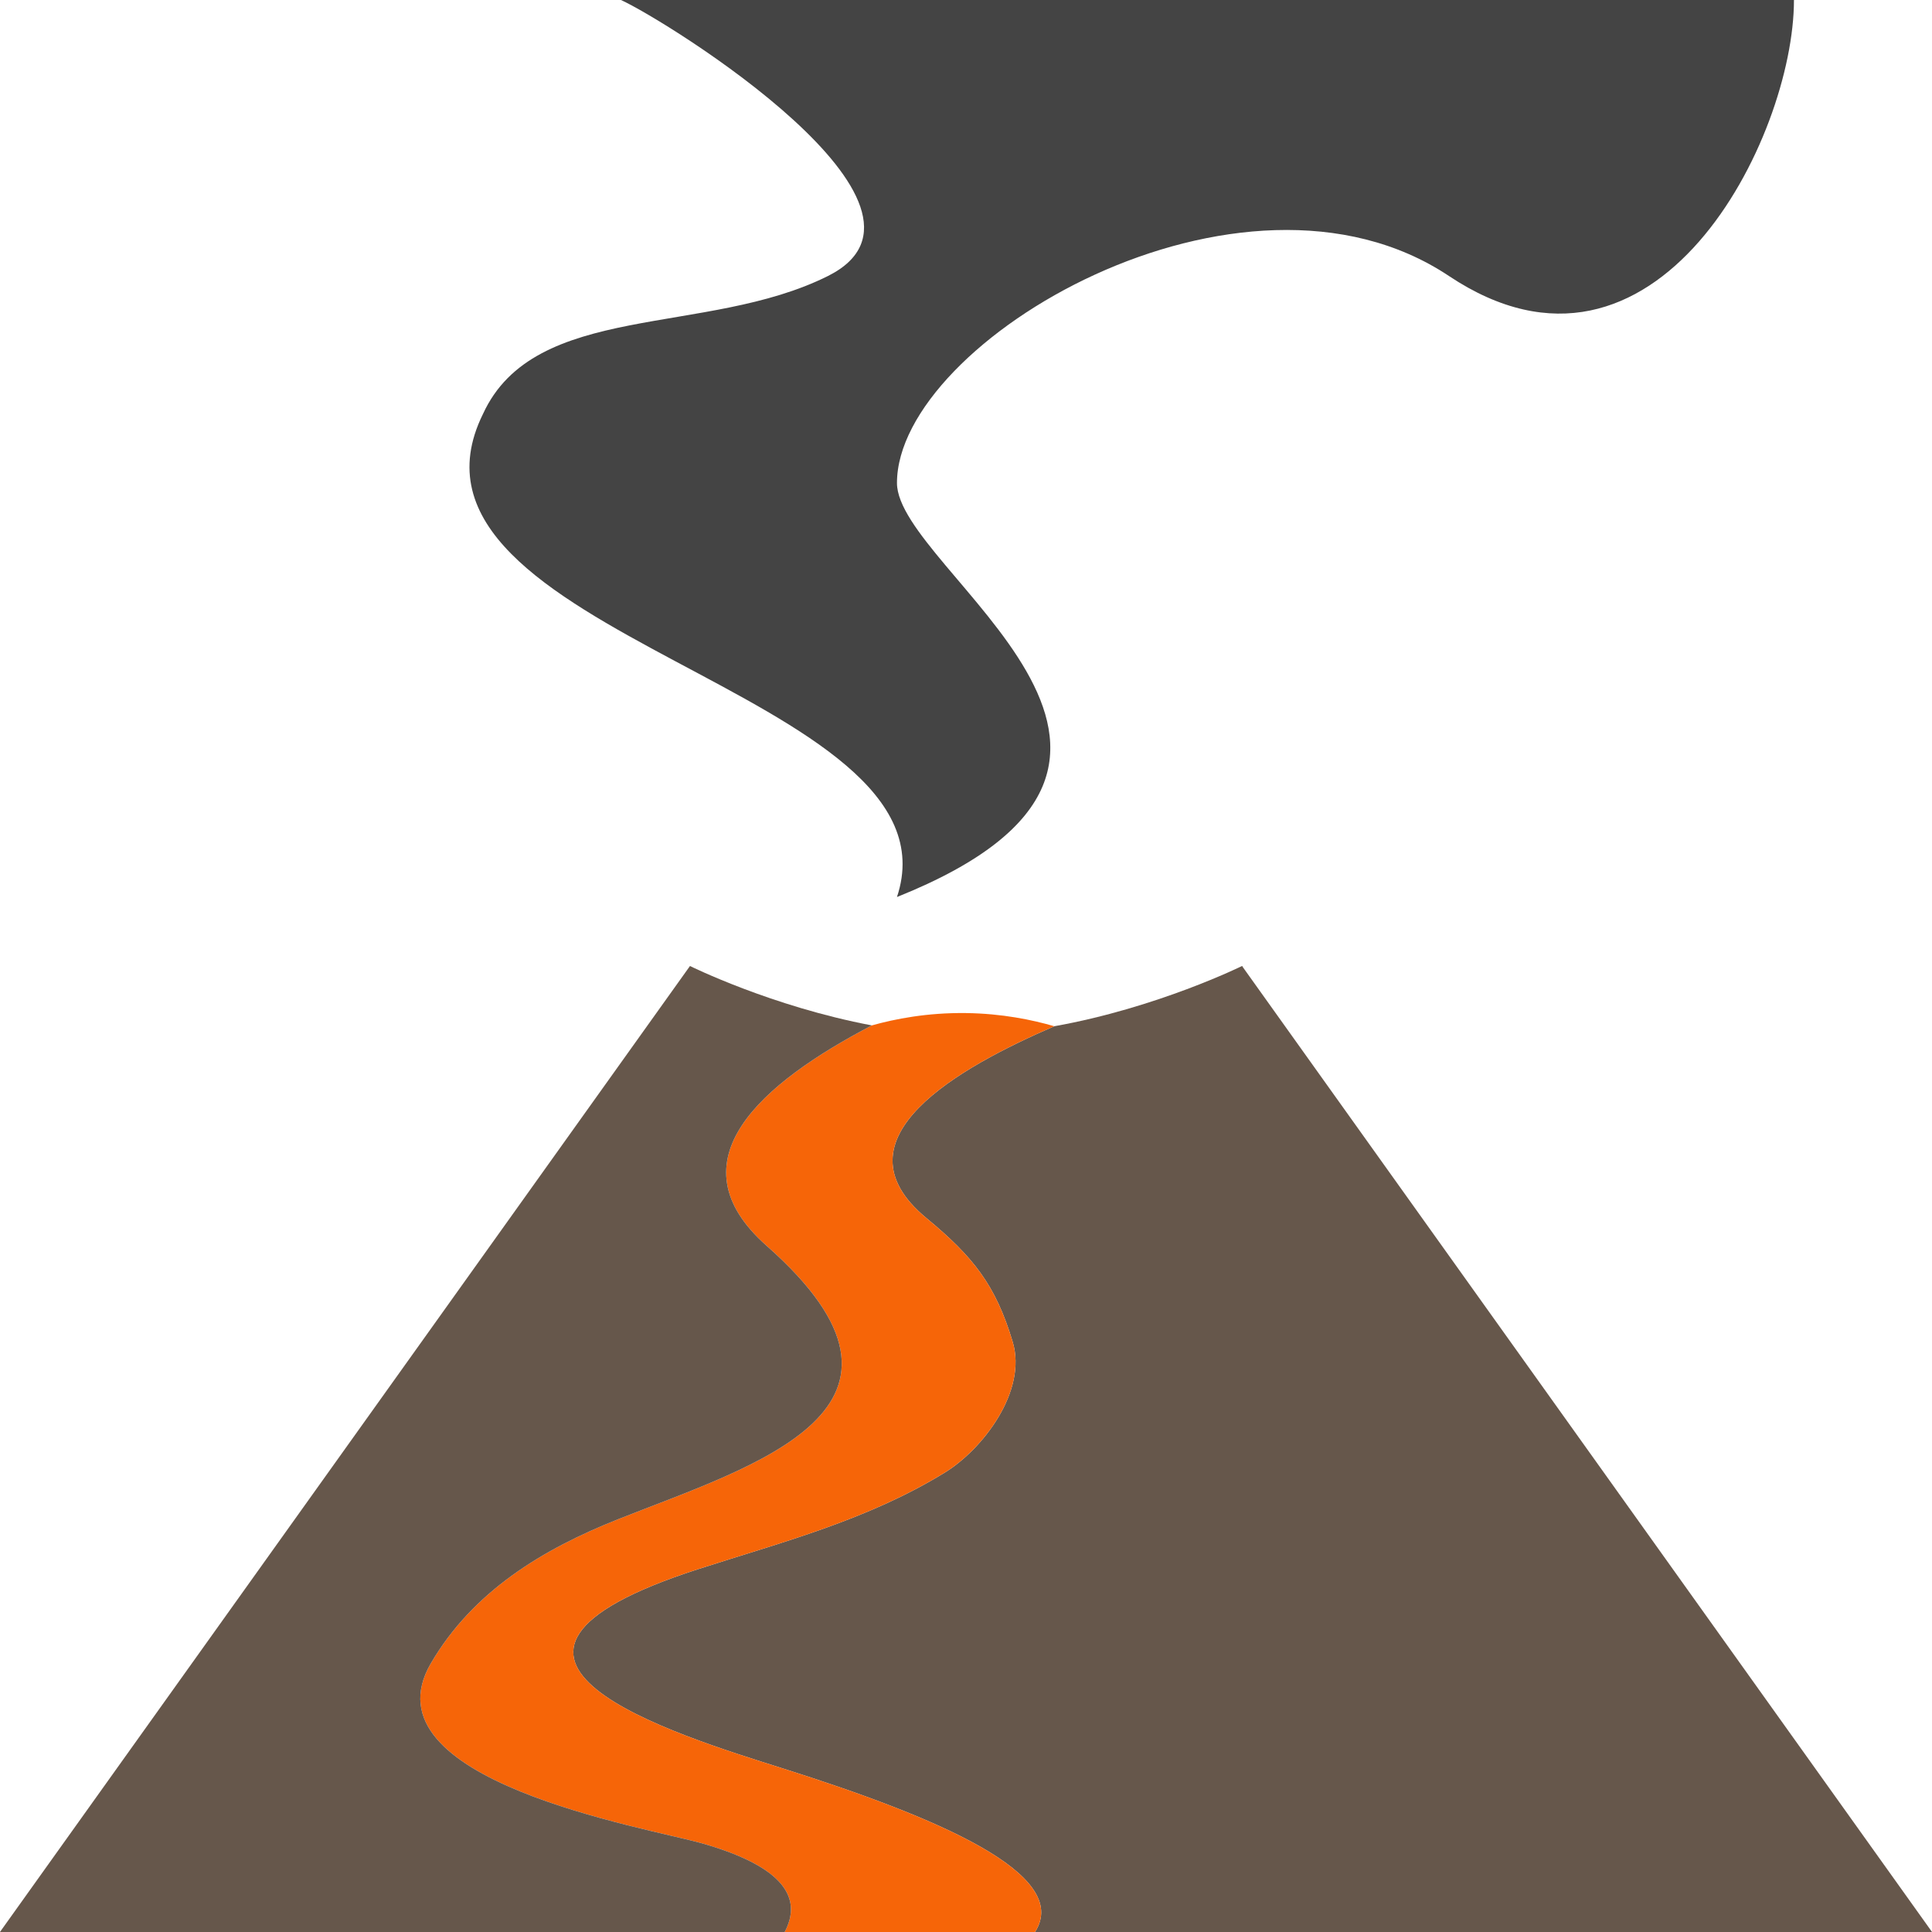 <?xml version="1.0" encoding="UTF-8"?>
<svg id="Calque_1" data-name="Calque 1" xmlns="http://www.w3.org/2000/svg" viewBox="0 0 1000 1000">
  <defs>
    <style>
      .cls-1 {
        fill: #66574b;
      }

      .cls-2 {
        fill: #f66508;
      }

      .cls-3 {
        fill: #444;
      }
    </style>
  </defs>
  <path class="cls-1" d="M1000.02,1000h-464.29c19.22-30-51.11-59.5-130.18-84.54-56.17-17.82-187.39-57.14-44.03-103.32,44.32-14.28,87.25-25.32,127.32-49.82,19.96-12.18,42.96-42.43,35.32-67.78-8.82-29.4-20.36-43.97-44.71-64.11-49.65-41.04,17.35-78.11,66.25-99.25,53.28-9.5,97.17-31.18,97.17-31.18l.31.43,356.84,499.57Z"/>
  <path class="cls-3" d="M464.27,464.29c178.57-71.43,0-168.82,0-214.29,0-73.61,178.57-178.57,285.71-107.14,107.14,71.43,178.57-71.43,178.57-142.86H321.41c23.82,10.82,178.57,107.14,107.14,142.86-63,31.5-151.79,12.96-178.57,71.43-56.54,114.71,250,142.86,214.29,250Z"/>
  <path class="cls-2" d="M535.73,1000h-129.57c8.97-17.04.64-33.46-42.53-45.82-28.97-8.25-175.93-32.57-140.65-93.18,21.75-37.32,57.93-59.18,97.11-74.71,70.64-28,172.07-57.22,76.79-141.4-49.9-44.07-2.5-84.39,54.39-114.14,11.78-3.31,28.53-6.65,48.73-6.39,18.79.25,34.42,3.54,45.7,6.82-48.9,21.14-115.9,58.21-66.25,99.25,24.35,20.14,35.89,34.71,44.71,64.11,7.64,25.35-15.36,55.6-35.32,67.78-40.07,24.5-83,35.54-127.32,49.82-143.36,46.18-12.14,85.5,44.03,103.32,79.07,25.04,149.4,54.54,130.18,84.54Z"/>
  <polygon class="cls-1" points="643.18 500 643.18 500.43 642.87 500 643.18 500"/>
  <path class="cls-1" d="M320.09,786.29c-39.18,15.53-75.36,37.39-97.11,74.71-35.28,60.61,111.68,84.93,140.65,93.18,43.17,12.36,51.5,28.78,42.53,45.82H-.02l168.62-236.06,188.53-263.94s42.25,20.96,94.14,30.75c-56.89,29.75-104.29,70.07-54.39,114.14,95.28,84.18-6.15,113.4-76.79,141.4Z"/>
</svg>